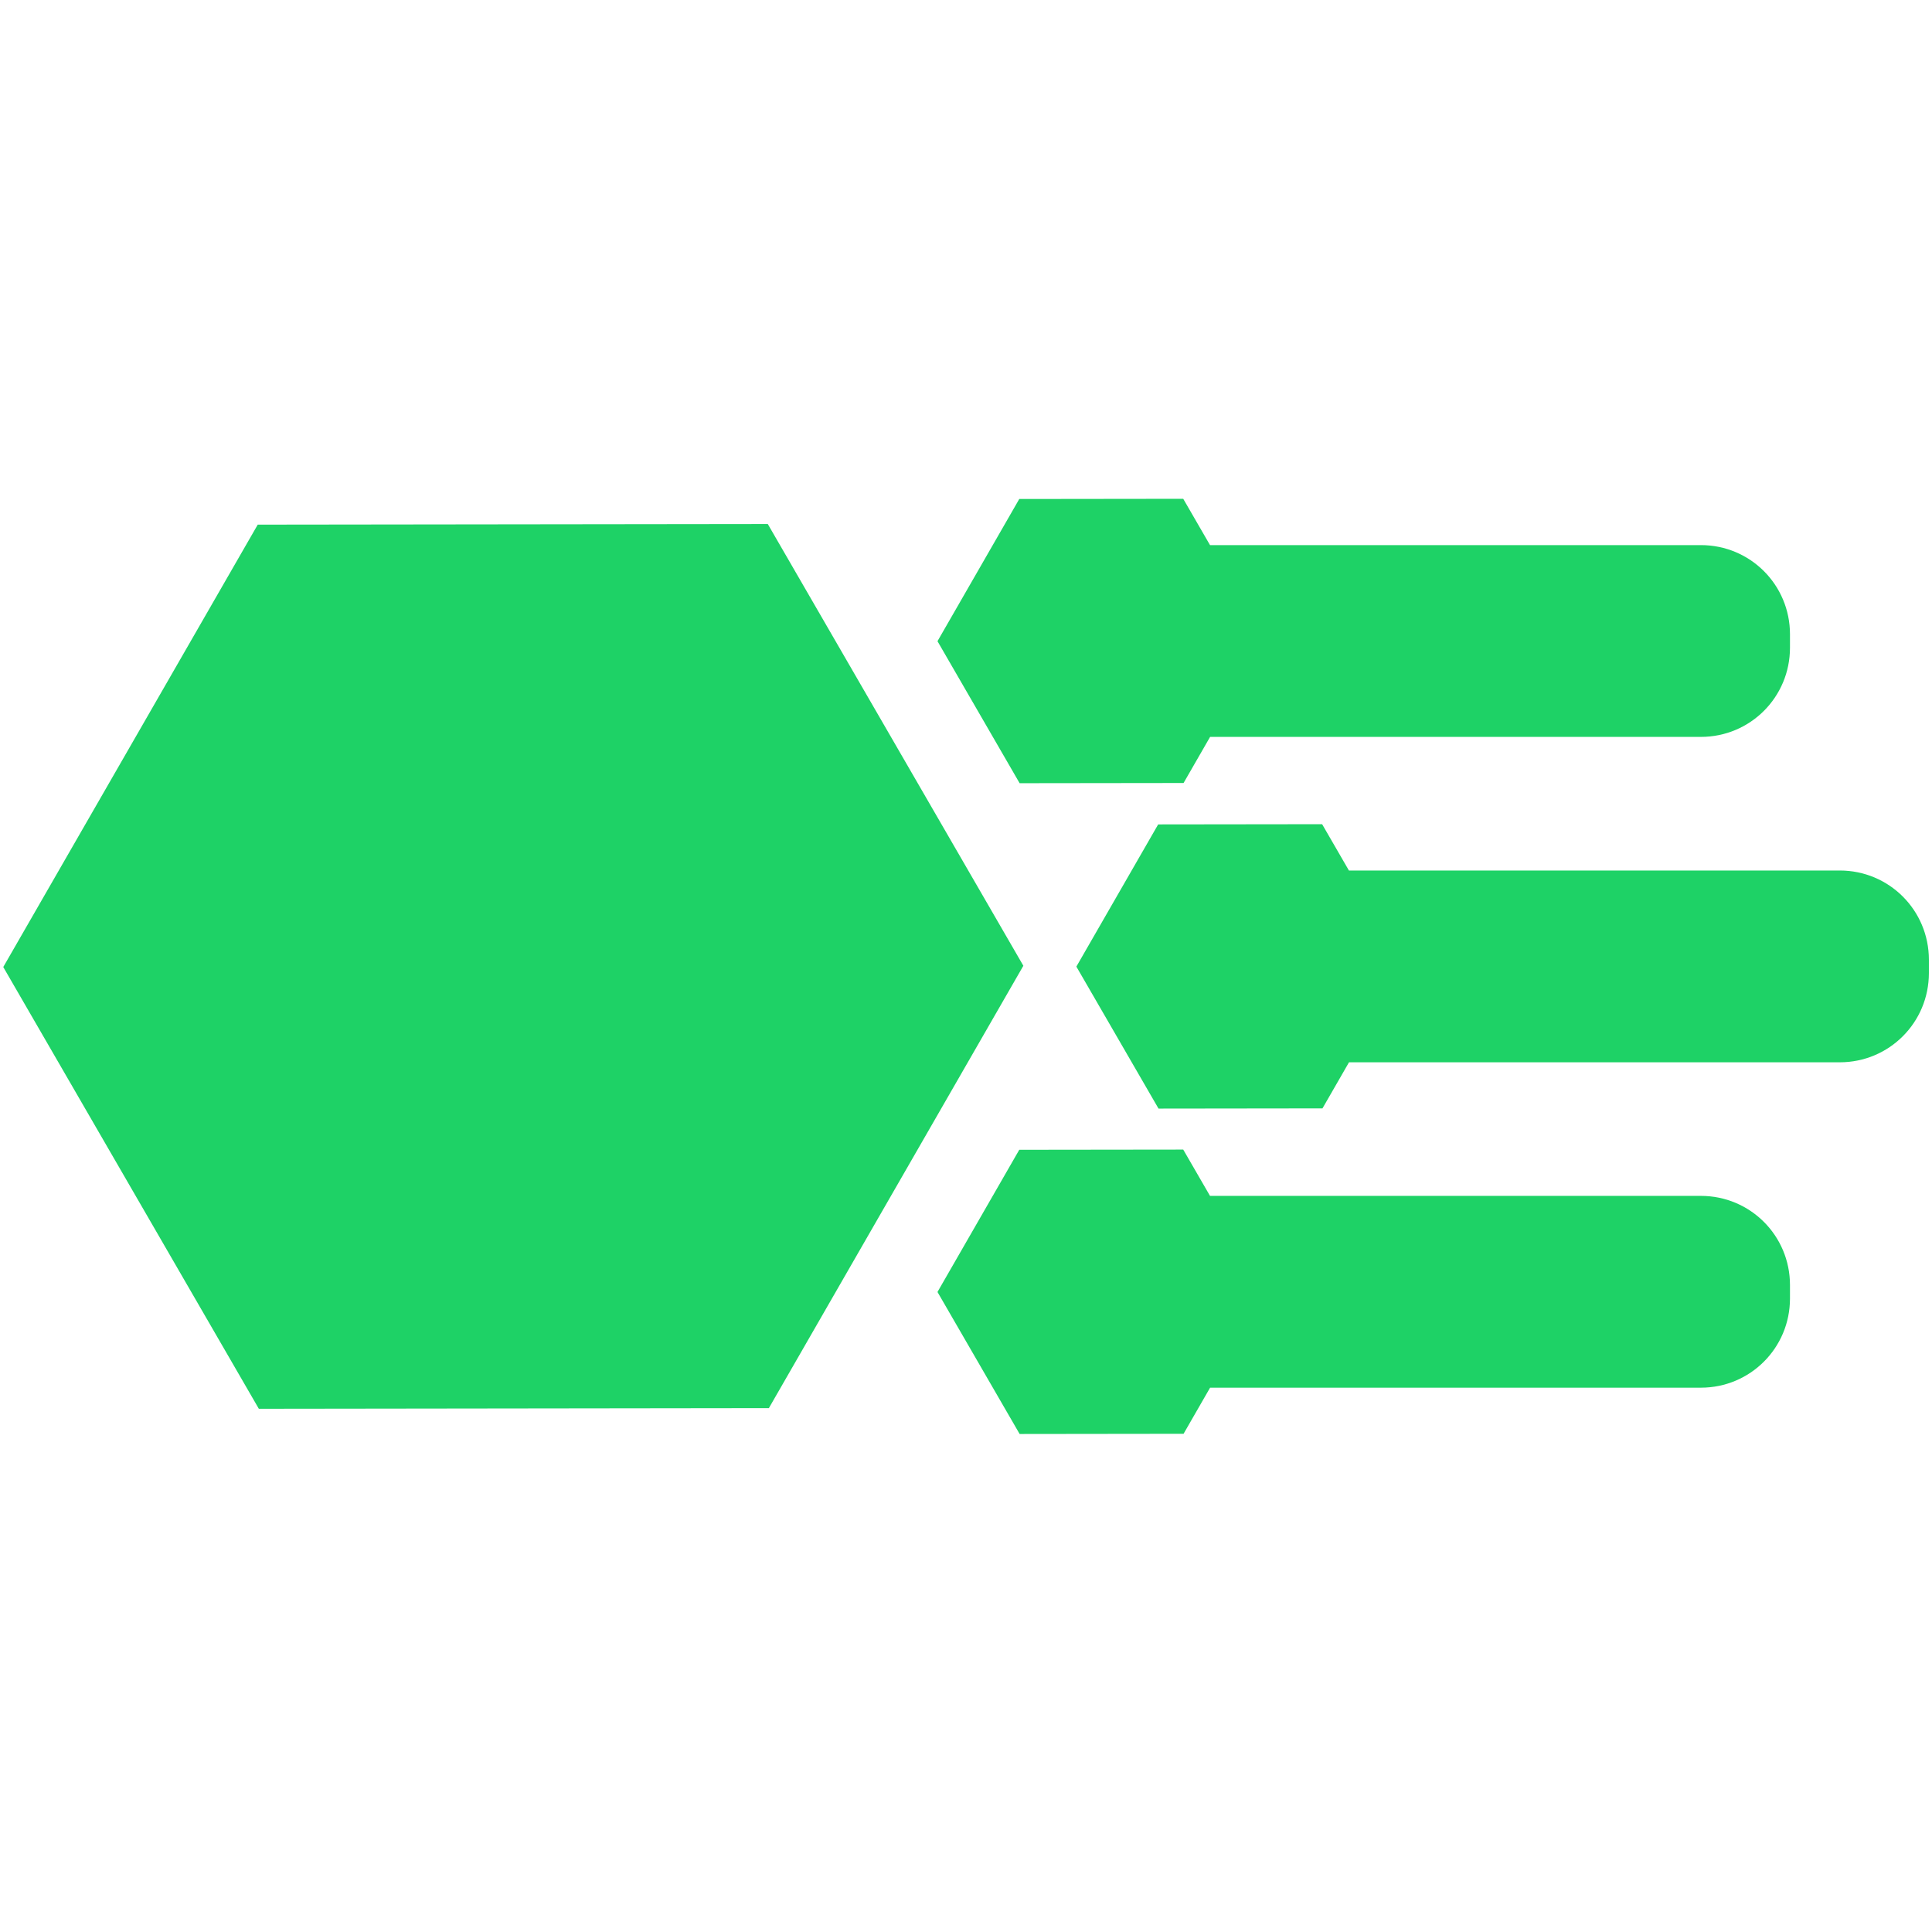 <svg xmlns="http://www.w3.org/2000/svg" xmlns:xlink="http://www.w3.org/1999/xlink" width="500" zoomAndPan="magnify" viewBox="0 0 375 375" height="500" preserveAspectRatio="xMidYMid meet" version="1.0"><defs><clipPath id="d27ab35a04"><path d="M 0 96.816 L 375 96.816 L 375 278.316 L 0 278.316 Z M 0 96.816 " clip-rule="nonzero"/></clipPath></defs><g clip-path="url(#d27ab35a04)"><path fill="#1ed266" d="M 229.664 96.816 L 197.84 96.855 L 181.965 124.457 L 197.91 152.02 L 229.73 151.98 L 234.879 143.031 L 330.141 143.031 C 339.723 143.031 347.434 135.312 347.434 125.723 L 347.434 123.113 C 347.434 113.523 339.723 105.805 330.141 105.805 L 234.863 105.805 Z M 149.027 101.711 L 50.027 101.832 L 0.633 187.699 L 50.238 273.441 L 149.238 273.316 L 198.633 187.453 Z M 256.625 159.977 L 224.801 160.016 L 208.922 187.617 L 224.867 215.176 L 256.691 215.137 L 261.84 206.191 L 357.098 206.191 C 366.68 206.191 374.395 198.469 374.395 188.883 L 374.395 186.273 C 374.395 176.684 366.68 168.965 357.098 168.965 L 261.824 168.965 Z M 229.664 223.133 L 197.84 223.172 L 181.965 250.773 L 197.91 278.336 L 229.73 278.297 L 234.879 269.348 L 330.141 269.348 C 339.723 269.348 347.434 261.629 347.434 252.039 L 347.434 249.43 C 347.434 239.84 339.723 232.121 330.141 232.121 L 234.863 232.121 Z M 229.664 223.133 " fill-opacity="1" fill-rule="nonzero"/></g></svg>